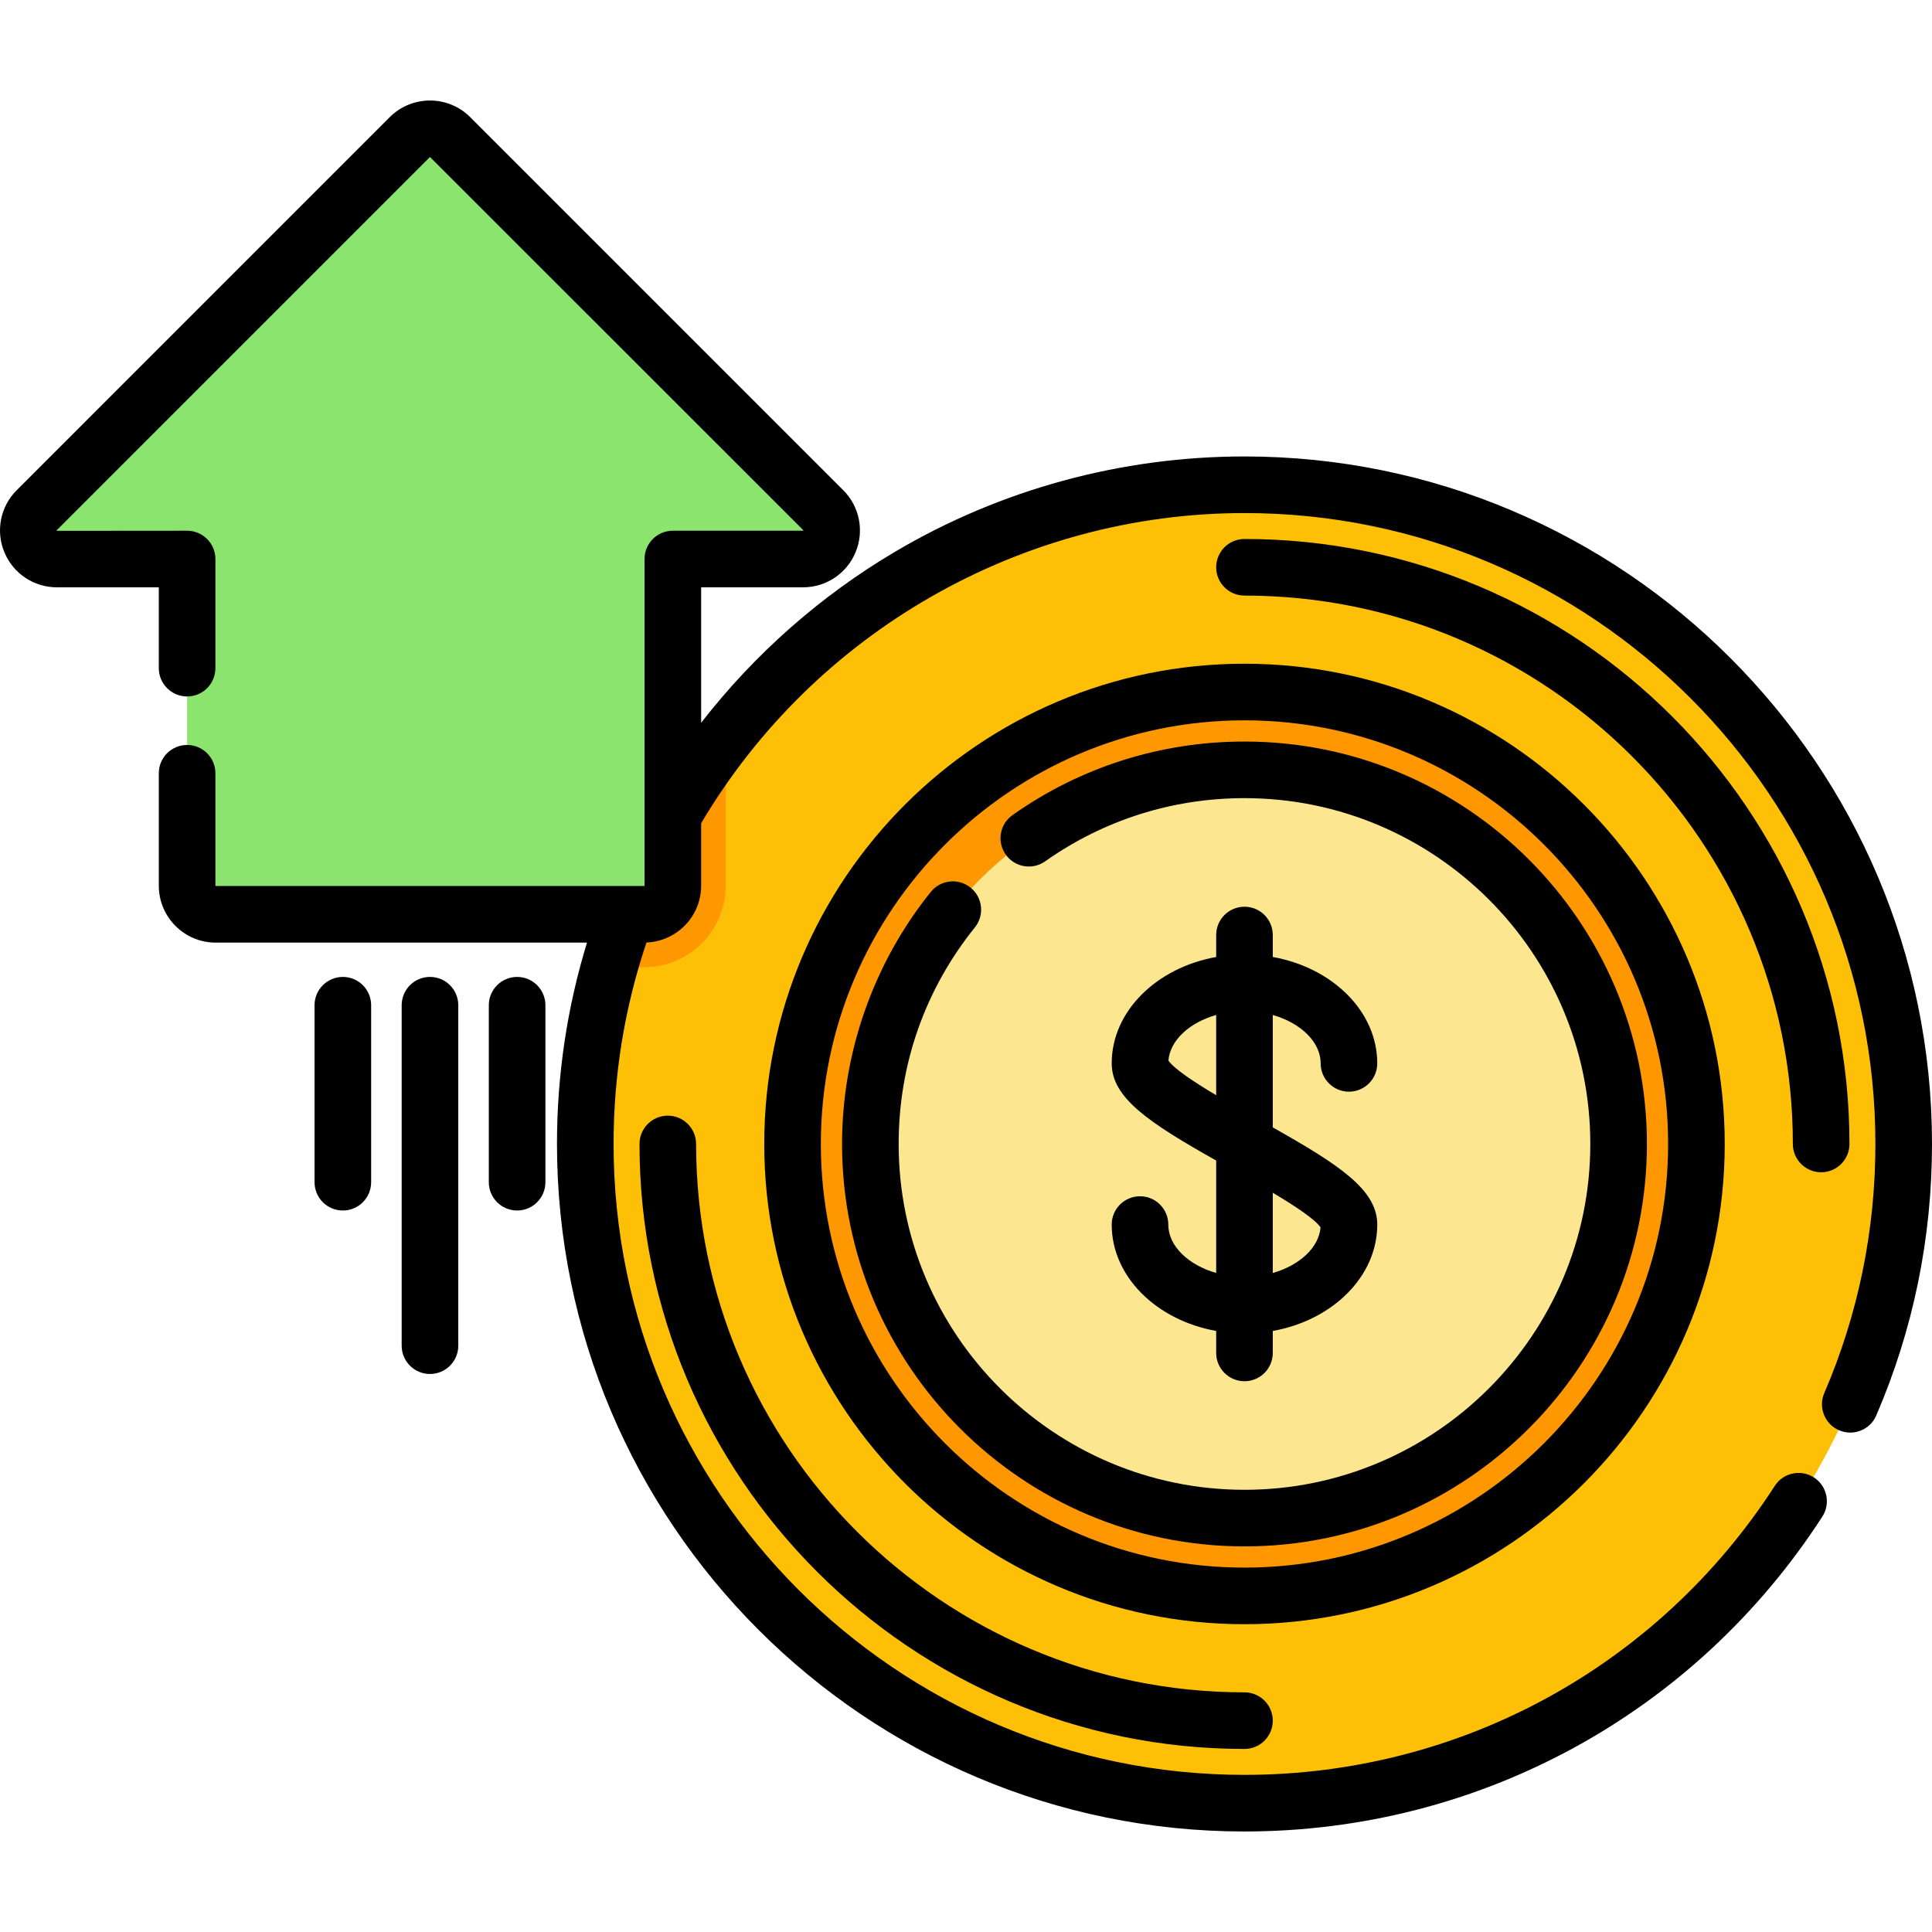 <?xml version="1.0" encoding="iso-8859-1"?>
<!-- Generator: Adobe Illustrator 19.0.0, SVG Export Plug-In . SVG Version: 6.00 Build 0)  -->
<svg version="1.1" id="Capa_1" xmlns="http://www.w3.org/2000/svg" xmlns:xlink="http://www.w3.org/1999/xlink" x="0px" y="0px"
	 viewBox="0 0 512 512" style="enable-background:new 0 0 512 512;" xml:space="preserve">
<path style="fill:#FEC007;" d="M504.5,303.163c0,96.487-78.213,174.7-174.7,174.7s-174.7-78.213-174.7-174.7
	c0-16.227,2.214-31.942,6.353-46.842c6.241-22.477,16.853-43.124,30.866-60.968c31.988-40.733,81.679-66.89,137.48-66.89
	C426.287,128.463,504.5,206.676,504.5,303.163z"/>
<g>
	<path style="fill:#FE9700;" d="M192.319,195.354v39.378c0,11.902-9.678,21.59-21.59,21.59h-9.277
		C167.694,233.843,178.306,213.197,192.319,195.354z"/>
	<circle style="fill:#FE9700;" cx="329.806" cy="303.165" r="119.772"/>
</g>
<circle style="fill:#FCE790;" cx="329.806" cy="303.165" r="99.152"/>
<path style="fill:#8AE46D;" d="M218.17,135.216l-98.866-98.865c-2.958-2.958-7.755-2.958-10.713,0L9.727,135.216
	c-4.772,4.772-1.392,12.932,5.357,12.932h34.503v86.579c0,4.184,3.392,7.575,7.575,7.575h113.573c4.184,0,7.575-3.392,7.575-7.575
	v-86.579h34.503C219.562,148.148,222.942,139.988,218.17,135.216z"/>
<path d="M329.798,120.965c-32.613,0-64.614,8.721-92.543,25.221c-19.883,11.746-37.344,27.199-51.444,45.36v-35.899h27.002
	c6.119,0,11.585-3.652,13.927-9.306c2.342-5.654,1.06-12.102-3.268-16.43l-98.865-98.865c-5.877-5.876-15.44-5.878-21.319,0
	L4.423,129.913c-4.327,4.327-5.609,10.775-3.267,16.429s7.809,9.306,13.927,9.306h27.002v21.422c0,4.143,3.358,7.5,7.5,7.5
	s7.5-3.357,7.5-7.5v-28.922c0-4.143-3.358-7.5-7.5-7.5l-34.528,0.027c-0.031-0.029-0.066-0.114-0.028-0.155l98.865-98.865
	c0.03-0.029,0.078-0.029,0.107,0l98.902,98.863c0.001,0.043-0.035,0.128-0.09,0.13H178.31c-4.142,0-7.5,3.357-7.5,7.5v67.722
	c-0.002,0.063,0,0.125,0,0.188v18.67c0,0.041-0.034,0.074-0.075,0.074H57.161c-0.042,0-0.075-0.033-0.075-0.074v-29.804
	c0-4.143-3.358-7.5-7.5-7.5s-7.5,3.357-7.5,7.5v29.804c0,8.312,6.763,15.074,15.075,15.074h98.399
	c-5.276,17.222-7.955,35.122-7.955,53.356c0,100.468,81.731,182.203,182.193,182.203c62.13,0,119.38-31.196,153.142-83.451
	c2.248-3.479,1.25-8.122-2.229-10.37c-3.479-2.247-8.123-1.25-10.37,2.229c-30.987,47.96-83.526,76.592-140.543,76.592
	c-92.19,0-167.193-75.007-167.193-167.203c0-18.307,2.938-36.24,8.72-53.386c8.038-0.314,14.485-6.932,14.485-15.044v-16.557
	c30.022-50.749,84.998-82.204,143.987-82.204c92.195,0,167.203,75.002,167.203,167.193c0,22.92-4.559,45.135-13.549,66.026
	c-1.637,3.805,0.12,8.217,3.924,9.854c0.967,0.416,1.972,0.613,2.961,0.613c2.905,0,5.671-1.699,6.893-4.537
	C507.03,352.34,512,328.131,512,303.159C512,202.698,430.264,120.965,329.798,120.965z"/>
<path d="M482.626,310.663c4.142,0,7.5-3.357,7.5-7.5c0-88.403-71.922-160.326-160.326-160.326c-4.142,0-7.5,3.357-7.5,7.5
	s3.358,7.5,7.5,7.5c80.132,0,145.325,65.192,145.325,145.325C475.126,307.306,478.484,310.663,482.626,310.663z"/>
<path d="M184.475,303.163c0-4.143-3.358-7.5-7.5-7.5c-4.142,0-7.5,3.357-7.5,7.5c0,88.403,71.922,160.326,160.325,160.326
	c4.142,0,7.5-3.357,7.5-7.5s-3.358-7.5-7.5-7.5C249.668,448.49,184.475,383.297,184.475,303.163z"/>
<path d="M457.07,303.163c0-70.176-57.092-127.269-127.269-127.269s-127.269,57.093-127.269,127.269s57.092,127.269,127.269,127.269
	S457.07,373.339,457.07,303.163z M329.801,415.432c-61.905,0-112.269-50.363-112.269-112.269s50.364-112.269,112.269-112.269
	s112.269,50.363,112.269,112.269S391.706,415.432,329.801,415.432z"/>
<path d="M329.801,196.517c-22.169,0-43.43,6.742-61.481,19.498c-3.383,2.391-4.188,7.07-1.797,10.453
	c2.39,3.384,7.071,4.187,10.453,1.797c15.506-10.957,33.773-16.748,52.825-16.748c50.535,0,91.647,41.113,91.647,91.647
	s-41.113,91.647-91.647,91.647s-91.647-41.113-91.647-91.647c0-21.117,6.984-40.963,20.198-57.39
	c2.596-3.228,2.084-7.949-1.144-10.545c-3.229-2.598-7.948-2.086-10.545,1.143c-15.161,18.848-23.51,42.569-23.51,66.792
	c0,58.806,47.842,106.648,106.648,106.648s106.648-47.843,106.648-106.649S388.607,196.517,329.801,196.517z"/>
<path d="M309.612,324.524c0-4.143-3.358-7.5-7.5-7.5s-7.5,3.357-7.5,7.5c0,13.802,11.878,25.366,27.688,28.193v5.824
	c0,4.143,3.358,7.5,7.5,7.5s7.5-3.357,7.5-7.5v-5.824c15.81-2.827,27.688-14.391,27.688-28.193c0-9.178-9.952-15.754-27.688-25.753
	v-29.786c7.355,2.093,12.688,7.116,12.688,12.82c0,4.143,3.358,7.5,7.5,7.5s7.5-3.357,7.5-7.5c0-13.802-11.878-25.366-27.688-28.193
	v-5.824c0-4.143-3.358-7.5-7.5-7.5s-7.5,3.357-7.5,7.5v5.824c-15.81,2.827-27.688,14.391-27.688,28.193
	c0,9.178,9.951,15.754,27.688,25.752v29.786C314.945,335.251,309.612,330.227,309.612,324.524z M349.959,325.264
	c-0.438,5.396-5.621,10.087-12.658,12.088v-21.264C343.083,319.533,348.443,323.068,349.959,325.264z M309.642,281.064
	c0.438-5.396,5.621-10.087,12.658-12.087v21.263C316.518,286.794,311.158,283.259,309.642,281.064z"/>
<path d="M90.857,258.894c-4.142,0-7.5,3.357-7.5,7.5v46.903c0,4.143,3.358,7.5,7.5,7.5c4.142,0,7.5-3.357,7.5-7.5v-46.903
	C98.357,262.251,95,258.894,90.857,258.894z"/>
<path d="M113.948,258.894c-4.142,0-7.5,3.357-7.5,7.5v90.226c0,4.143,3.358,7.5,7.5,7.5c4.142,0,7.5-3.357,7.5-7.5v-90.226
	C121.448,262.251,118.09,258.894,113.948,258.894z"/>
<path d="M137.04,258.894c-4.142,0-7.5,3.357-7.5,7.5v46.903c0,4.143,3.358,7.5,7.5,7.5c4.142,0,7.5-3.357,7.5-7.5v-46.903
	C144.54,262.251,141.182,258.894,137.04,258.894z"/>
<g>
</g>
<g>
</g>
<g>
</g>
<g>
</g>
<g>
</g>
<g>
</g>
<g>
</g>
<g>
</g>
<g>
</g>
<g>
</g>
<g>
</g>
<g>
</g>
<g>
</g>
<g>
</g>
<g>
</g>
</svg>
